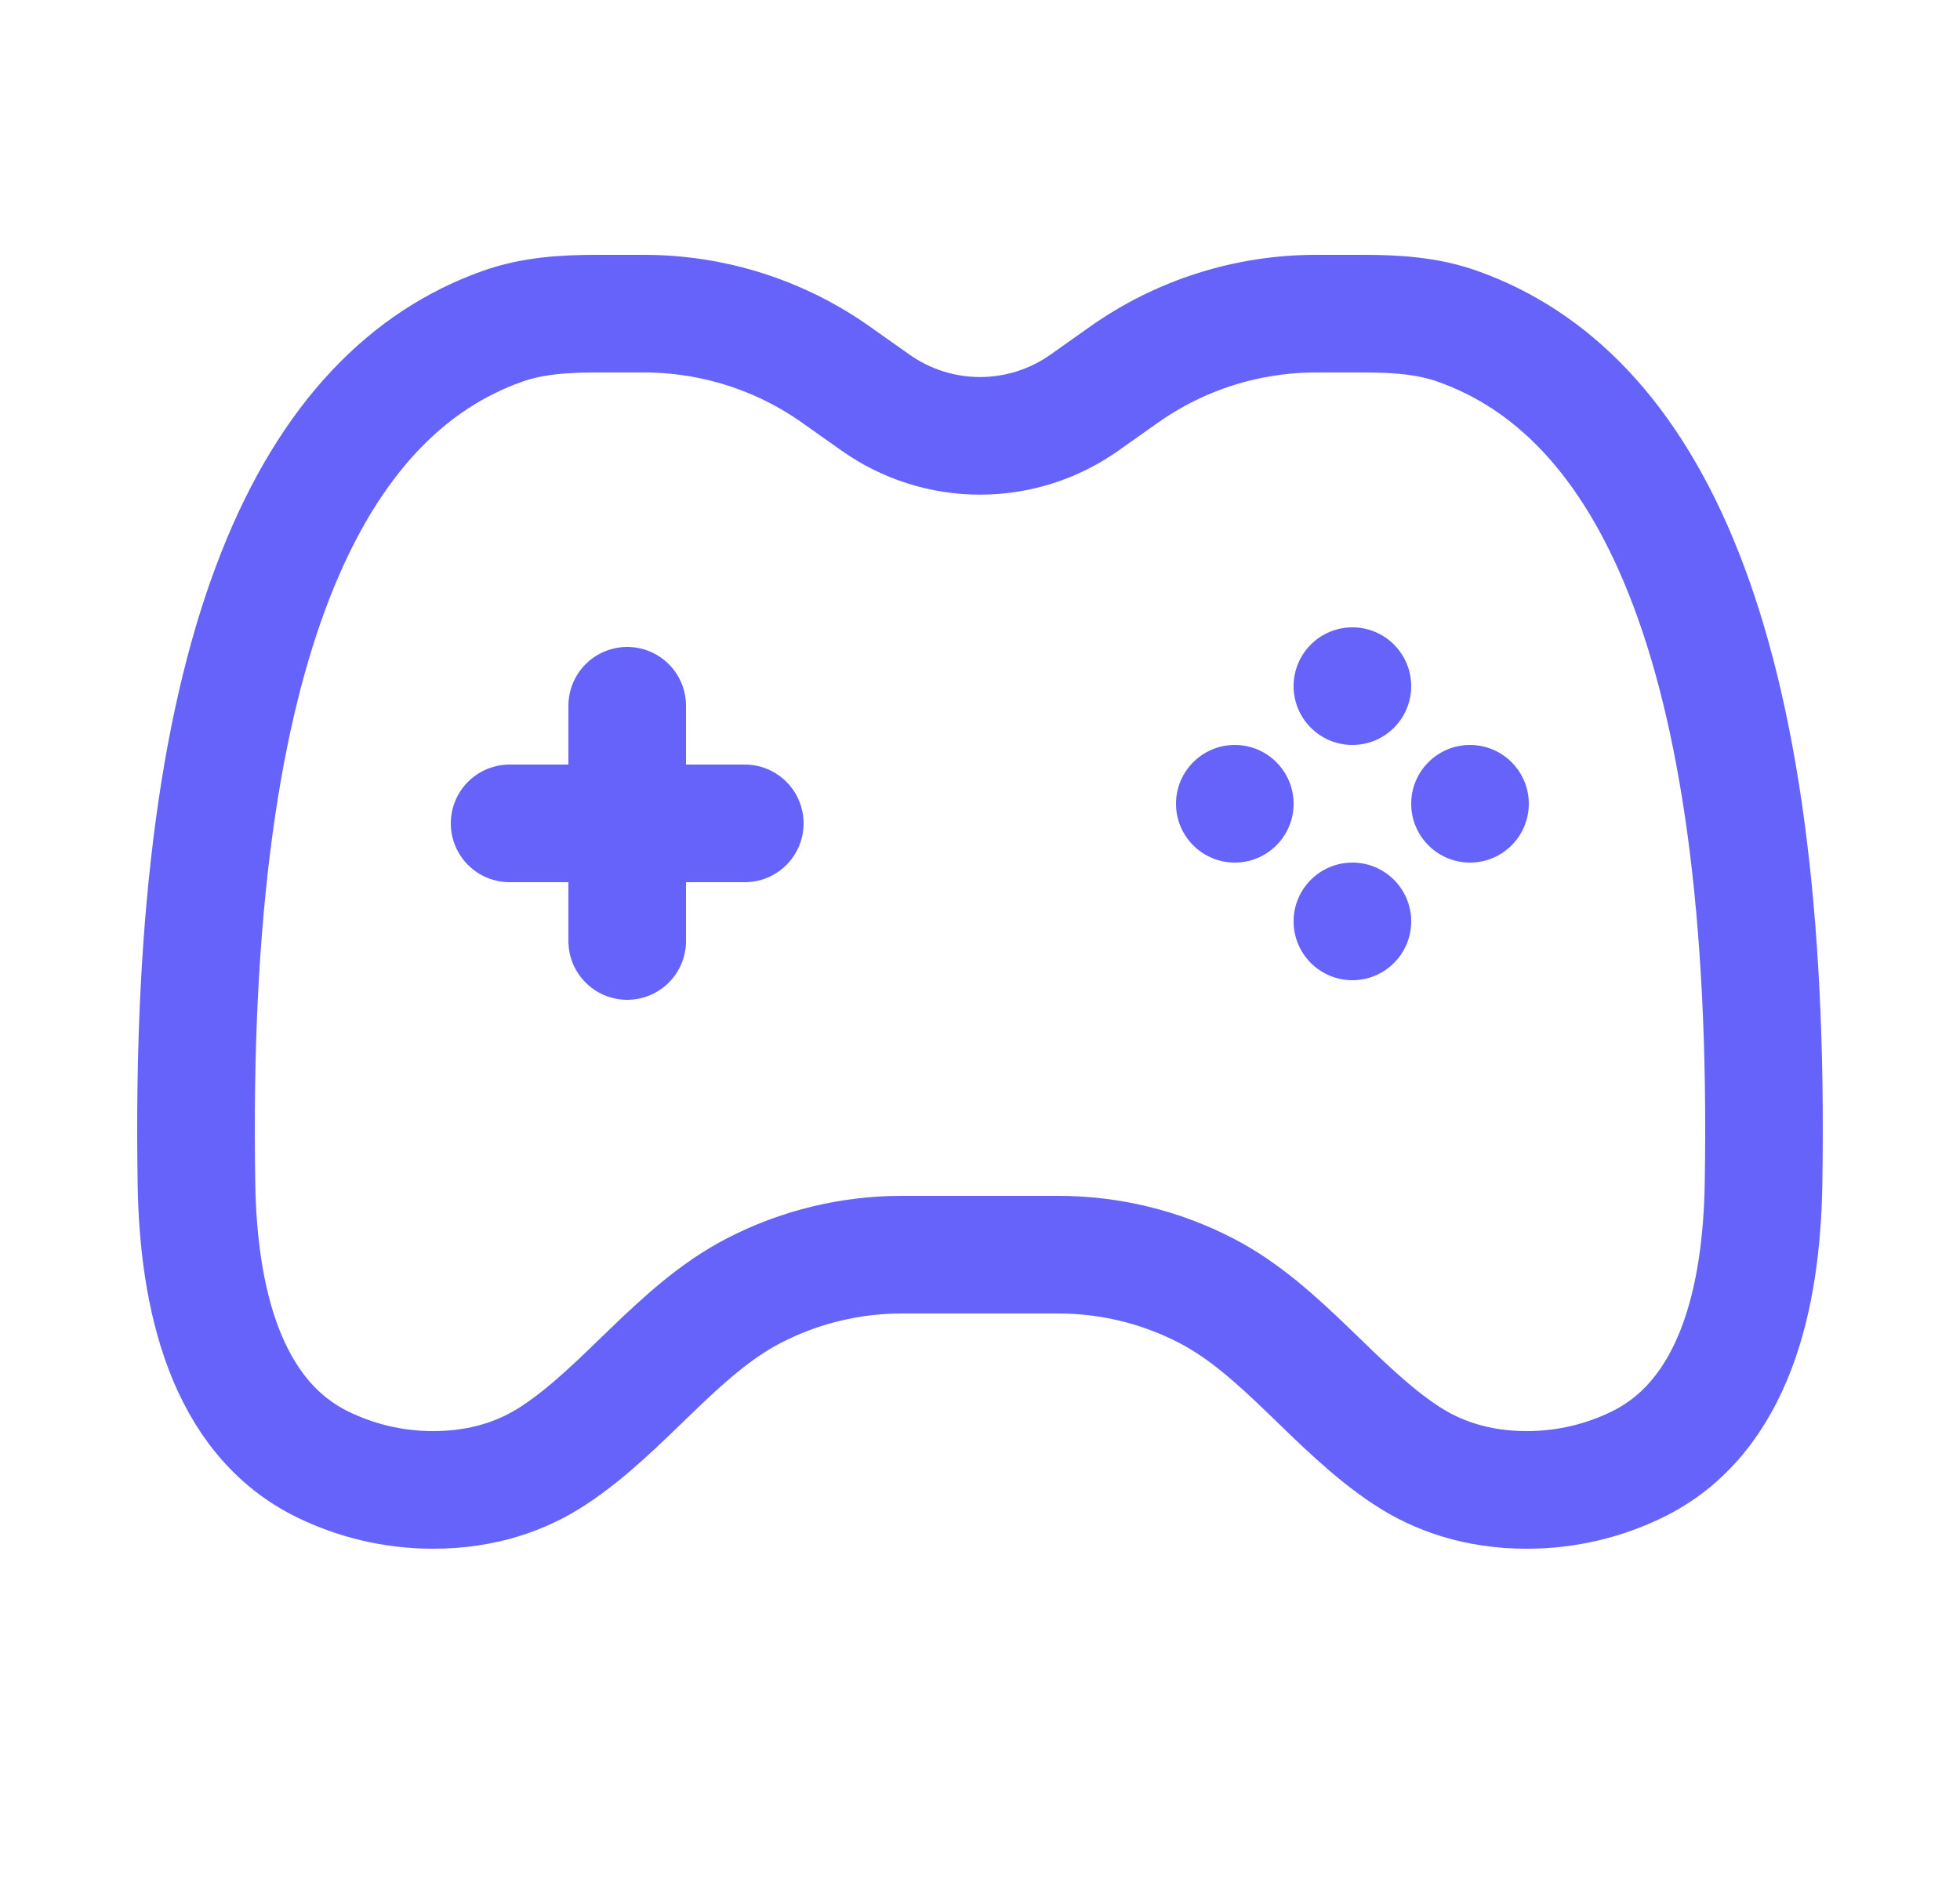 
<svg width="25" height="24" viewBox="0 0 25 24" fill="none" xmlns="http://www.w3.org/2000/svg">
<path d="M10.665 4.779L11.167 5.134C11.557 5.41 12.023 5.558 12.5 5.558C12.978 5.558 13.443 5.41 13.833 5.134L14.335 4.779C15.051 4.272 15.907 4 16.785 4H17.397C17.802 4 18.21 4.025 18.591 4.161C20.974 5.006 22.613 8.095 22.494 15.103C22.47 16.515 22.14 18.075 20.866 18.684C20.469 18.874 20.003 19 19.473 19C18.837 19 18.332 18.819 17.942 18.563C17.029 17.964 16.359 16.964 15.389 16.461C14.805 16.158 14.157 16 13.499 16H11.501C10.843 16 10.195 16.158 9.611 16.461C8.641 16.964 7.972 17.964 7.058 18.563C6.668 18.819 6.163 19 5.527 19C4.997 19 4.531 18.874 4.134 18.684C2.86 18.075 2.53 16.515 2.506 15.103C2.387 8.095 4.026 5.006 6.409 4.161C6.79 4.025 7.198 4 7.603 4H8.215C9.093 4 9.949 4.272 10.665 4.779Z" stroke="#6663FB" stroke-width="1.5" stroke-linecap="round"/>
<path d="M8 9V12M6.5 10.5L9.5 10.5" stroke="#6663FB" stroke-width="1.5" stroke-linecap="round"/>
<path d="M19.5 10.25C19.5 10.664 19.164 11 18.75 11C18.336 11 18 10.664 18 10.25C18 9.836 18.336 9.5 18.75 9.5C19.164 9.5 19.5 9.836 19.5 10.25Z" fill="#6663FB"/>
<path d="M16.5 10.25C16.5 10.664 16.164 11 15.75 11C15.336 11 15 10.664 15 10.25C15 9.836 15.336 9.5 15.75 9.5C16.164 9.5 16.5 9.836 16.5 10.25Z" fill="#6663FB"/>
<path d="M17.25 8C17.664 8 18 8.336 18 8.75C18 9.164 17.664 9.5 17.25 9.5C16.836 9.5 16.5 9.164 16.5 8.75C16.5 8.336 16.836 8 17.25 8Z" fill="#6663FB"/>
<path d="M17.25 11C17.664 11 18 11.336 18 11.75C18 12.164 17.664 12.5 17.25 12.5C16.836 12.5 16.5 12.164 16.5 11.75C16.5 11.336 16.836 11 17.25 11Z" fill="#6663FB"/>
</svg>
